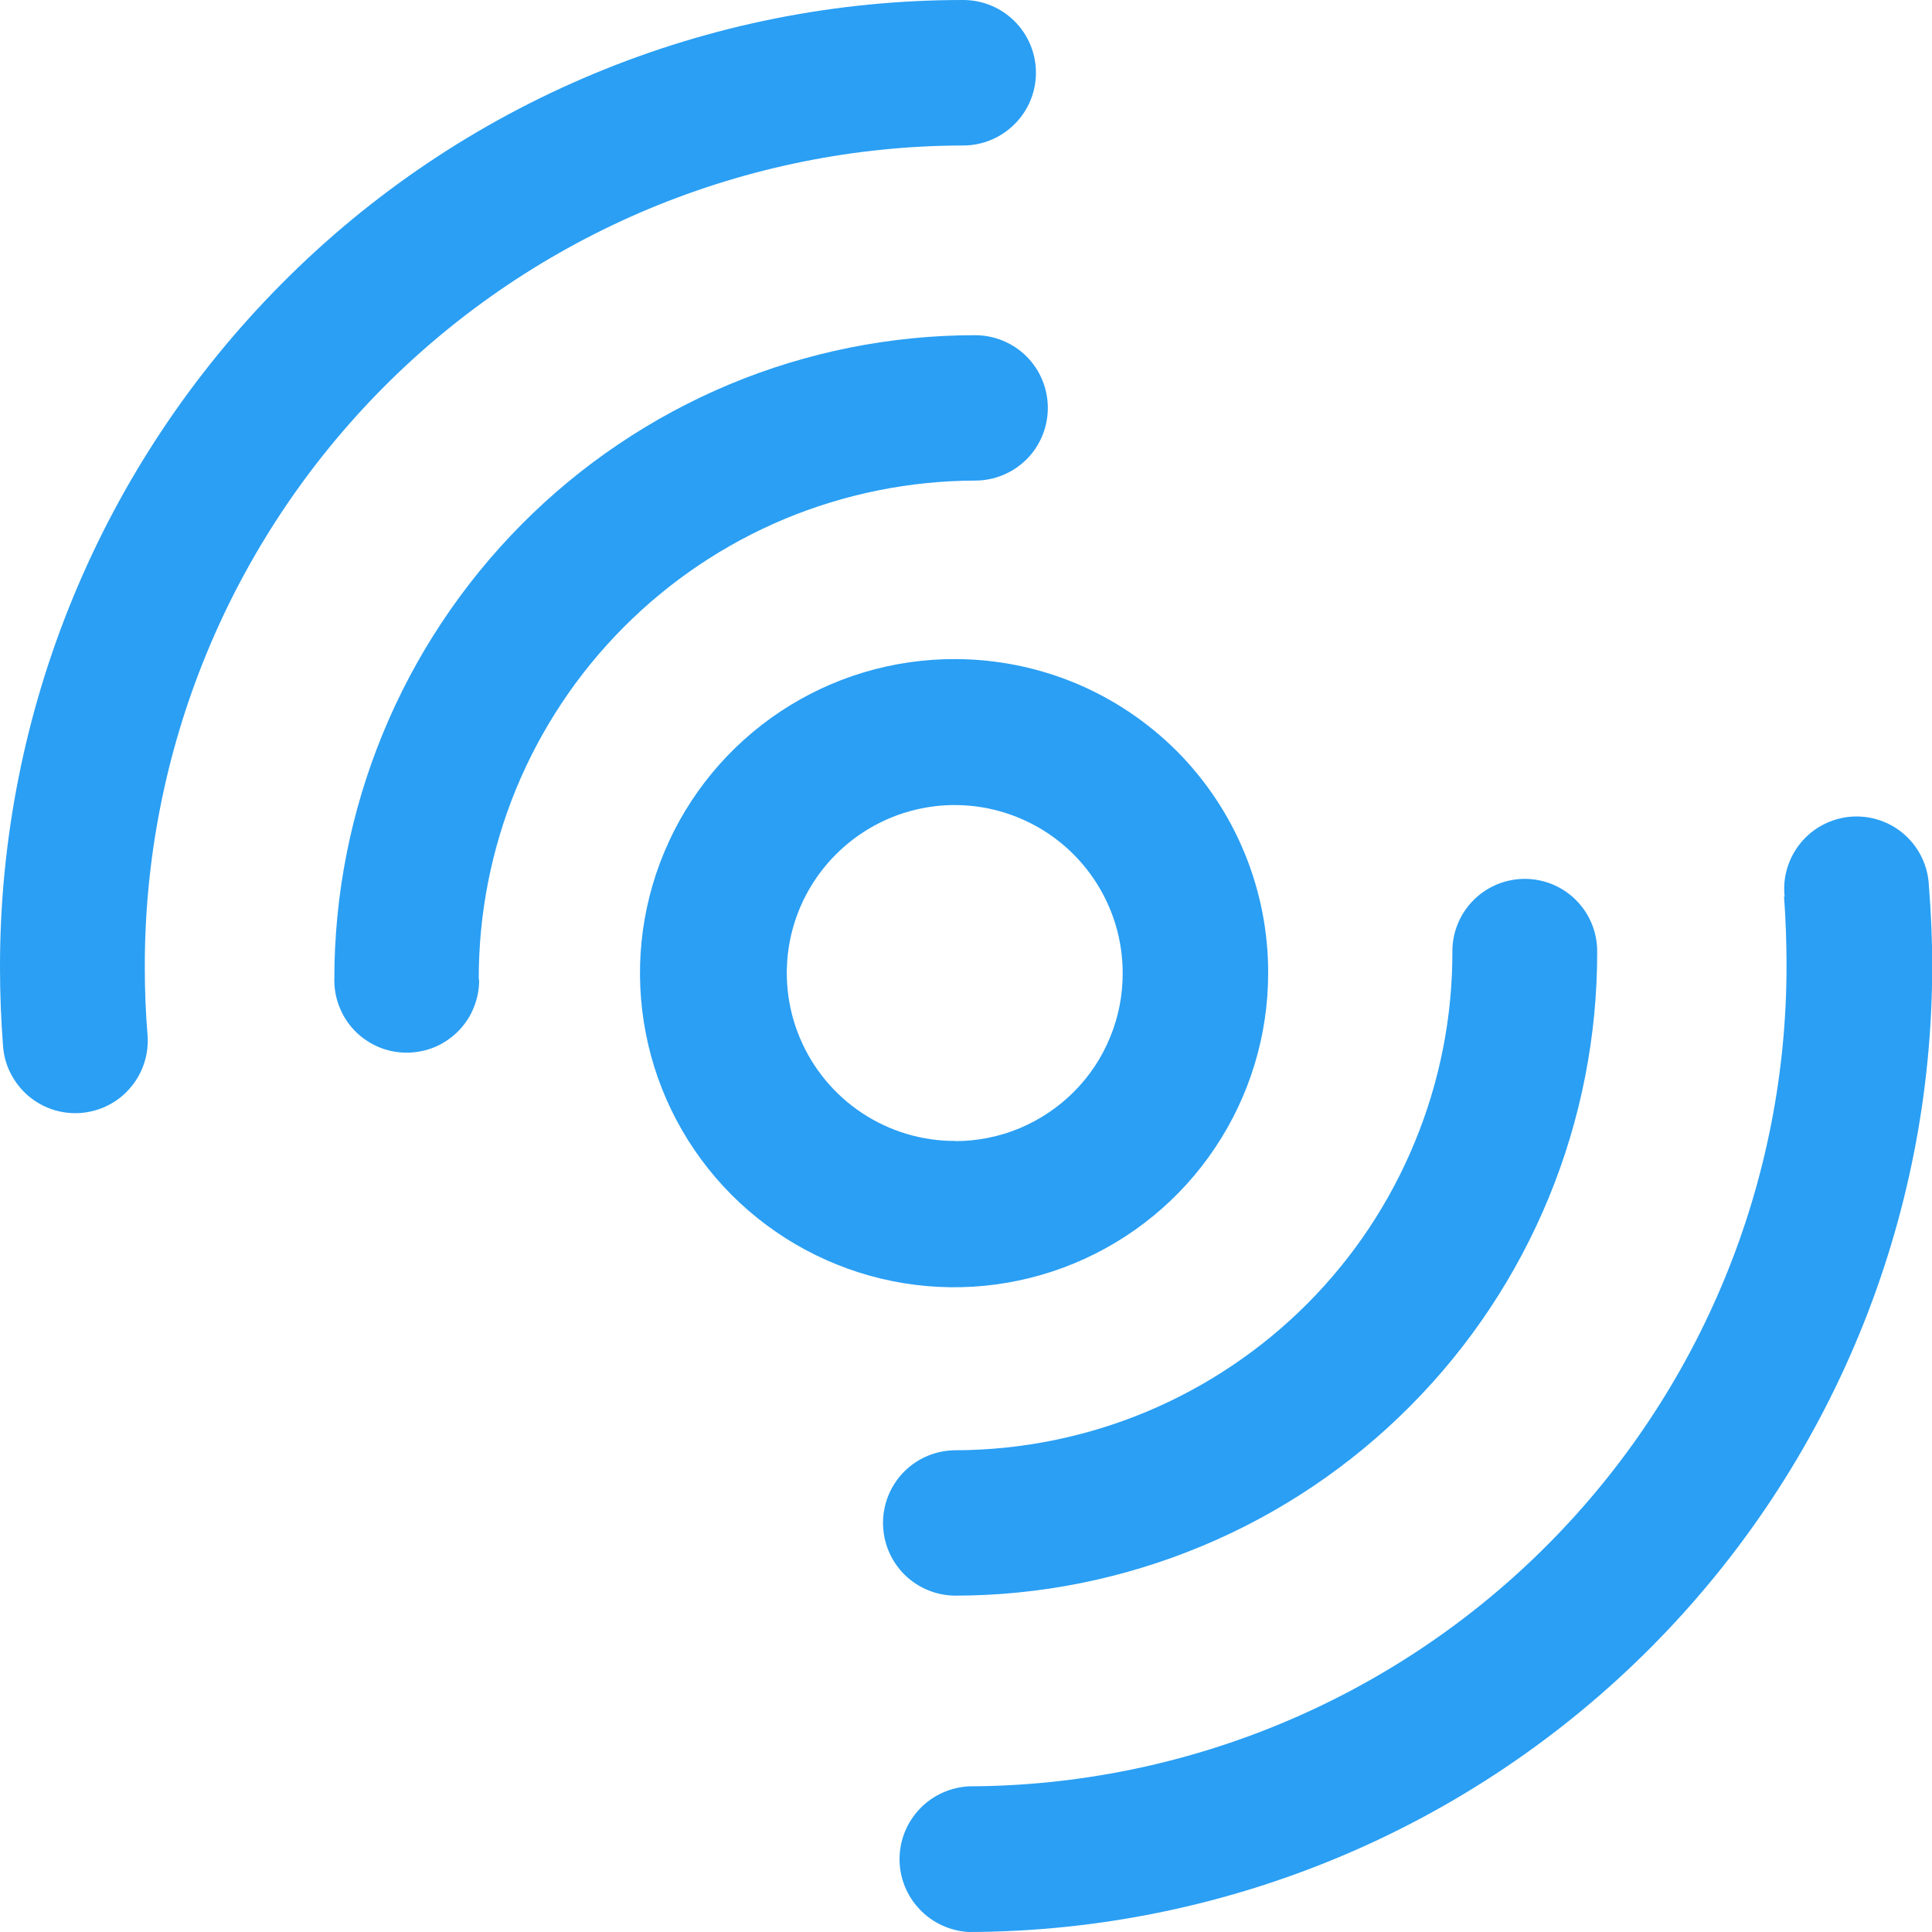 <svg width="20" height="20" viewBox="0 0 20 20" fill="none" xmlns="http://www.w3.org/2000/svg">
<path d="M9.892 6.823C9.248 6.82 8.618 7.008 8.081 7.364C7.545 7.719 7.125 8.226 6.877 8.82C6.628 9.413 6.562 10.068 6.686 10.7C6.809 11.331 7.118 11.912 7.572 12.368C8.027 12.824 8.606 13.135 9.237 13.262C9.868 13.389 10.523 13.325 11.118 13.079C11.713 12.833 12.222 12.416 12.579 11.881C12.937 11.346 13.128 10.716 13.128 10.073C13.129 9.647 13.046 9.225 12.884 8.831C12.722 8.437 12.484 8.079 12.184 7.777C11.883 7.476 11.526 7.236 11.133 7.072C10.74 6.909 10.318 6.824 9.892 6.823ZM9.892 11.811C9.548 11.813 9.211 11.712 8.924 11.522C8.637 11.332 8.413 11.061 8.28 10.744C8.147 10.427 8.111 10.077 8.177 9.739C8.243 9.401 8.408 9.091 8.651 8.847C8.894 8.603 9.203 8.436 9.541 8.368C9.878 8.3 10.229 8.334 10.547 8.466C10.865 8.597 11.137 8.82 11.328 9.106C11.52 9.392 11.622 9.728 11.622 10.073C11.623 10.3 11.579 10.526 11.492 10.737C11.406 10.948 11.279 11.14 11.118 11.301C10.957 11.463 10.766 11.591 10.556 11.679C10.346 11.767 10.12 11.812 9.892 11.813V11.811Z" fill="#2A9FF4"/>
<path d="M4.956 10.141C4.954 9.465 5.085 8.794 5.342 8.168C5.6 7.542 5.978 6.973 6.455 6.494C6.932 6.014 7.499 5.633 8.123 5.372C8.748 5.112 9.417 4.977 10.094 4.975C10.294 4.975 10.485 4.896 10.627 4.755C10.768 4.614 10.847 4.422 10.847 4.223C10.847 4.023 10.768 3.831 10.627 3.69C10.485 3.549 10.294 3.47 10.094 3.47C9.221 3.47 8.357 3.643 7.551 3.979C6.746 4.316 6.015 4.808 5.4 5.428C4.155 6.683 3.458 8.379 3.461 10.146V10.155C3.462 10.254 3.482 10.351 3.521 10.441C3.559 10.532 3.615 10.614 3.685 10.683C3.756 10.752 3.839 10.806 3.93 10.843C4.021 10.88 4.119 10.898 4.217 10.897C4.316 10.896 4.413 10.876 4.504 10.838C4.594 10.799 4.676 10.743 4.745 10.673C4.814 10.603 4.869 10.52 4.905 10.428C4.942 10.337 4.961 10.239 4.96 10.141H4.956Z" fill="#2A9FF4"/>
<path d="M1.527 10.71C1.508 10.485 1.499 10.254 1.499 10.019C1.496 8.904 1.713 7.799 2.137 6.768C2.561 5.736 3.185 4.799 3.971 4.008C4.758 3.217 5.693 2.59 6.722 2.16C7.752 1.731 8.856 1.508 9.971 1.506C10.171 1.506 10.362 1.426 10.503 1.285C10.645 1.144 10.724 0.952 10.724 0.753C10.724 0.553 10.645 0.362 10.503 0.22C10.362 0.079 10.171 2.8865e-06 9.971 2.88352e-06C8.66 -0.001 7.361 0.258 6.151 0.762C4.94 1.266 3.841 2.004 2.918 2.935C1.045 4.817 -0.004 7.365 1.26946e-05 10.019C1.26946e-05 10.291 0.011 10.564 0.032 10.836C0.04 10.934 0.067 11.029 0.113 11.117C0.158 11.204 0.22 11.282 0.295 11.346C0.37 11.409 0.457 11.458 0.551 11.488C0.645 11.518 0.744 11.529 0.842 11.521C0.94 11.512 1.036 11.485 1.123 11.44C1.211 11.395 1.289 11.333 1.352 11.257C1.416 11.182 1.464 11.095 1.494 11.001C1.524 10.908 1.535 10.809 1.527 10.71Z" fill="#2A9FF4"/>
<path d="M15.035 9.847C15.037 10.524 14.905 11.194 14.647 11.82C14.39 12.446 14.012 13.015 13.534 13.495C13.057 13.974 12.489 14.355 11.865 14.616C11.24 14.876 10.57 15.011 9.894 15.013C9.694 15.013 9.502 15.092 9.361 15.233C9.22 15.374 9.141 15.566 9.141 15.765C9.141 15.965 9.22 16.157 9.361 16.298C9.502 16.439 9.694 16.518 9.894 16.518C10.768 16.517 11.633 16.342 12.44 16.006C13.247 15.67 13.979 15.178 14.596 14.558C15.213 13.939 15.701 13.204 16.034 12.395C16.366 11.587 16.536 10.721 16.534 9.847C16.534 9.648 16.455 9.458 16.314 9.317C16.174 9.177 15.983 9.098 15.784 9.098C15.586 9.098 15.395 9.177 15.255 9.317C15.114 9.458 15.035 9.648 15.035 9.847Z" fill="#2A9FF4"/>
<path d="M18.468 9.275C18.485 9.509 18.494 9.742 18.494 9.98C18.5 12.231 17.611 14.392 16.024 15.988C14.437 17.584 12.282 18.485 10.031 18.492C9.837 18.502 9.655 18.585 9.521 18.725C9.387 18.866 9.312 19.052 9.312 19.246C9.312 19.44 9.387 19.626 9.521 19.766C9.655 19.907 9.837 19.99 10.031 20C12.681 19.992 15.22 18.933 17.09 17.054C18.959 15.176 20.007 12.632 20.002 9.982C20.002 9.709 19.989 9.437 19.968 9.173C19.964 9.072 19.94 8.973 19.897 8.882C19.854 8.791 19.793 8.709 19.718 8.642C19.643 8.575 19.555 8.524 19.46 8.492C19.364 8.459 19.263 8.447 19.163 8.454C19.062 8.462 18.964 8.49 18.875 8.536C18.785 8.582 18.706 8.646 18.642 8.724C18.578 8.801 18.53 8.891 18.501 8.988C18.472 9.084 18.463 9.185 18.475 9.286L18.468 9.275Z" fill="#2A9FF4"/>
</svg>
